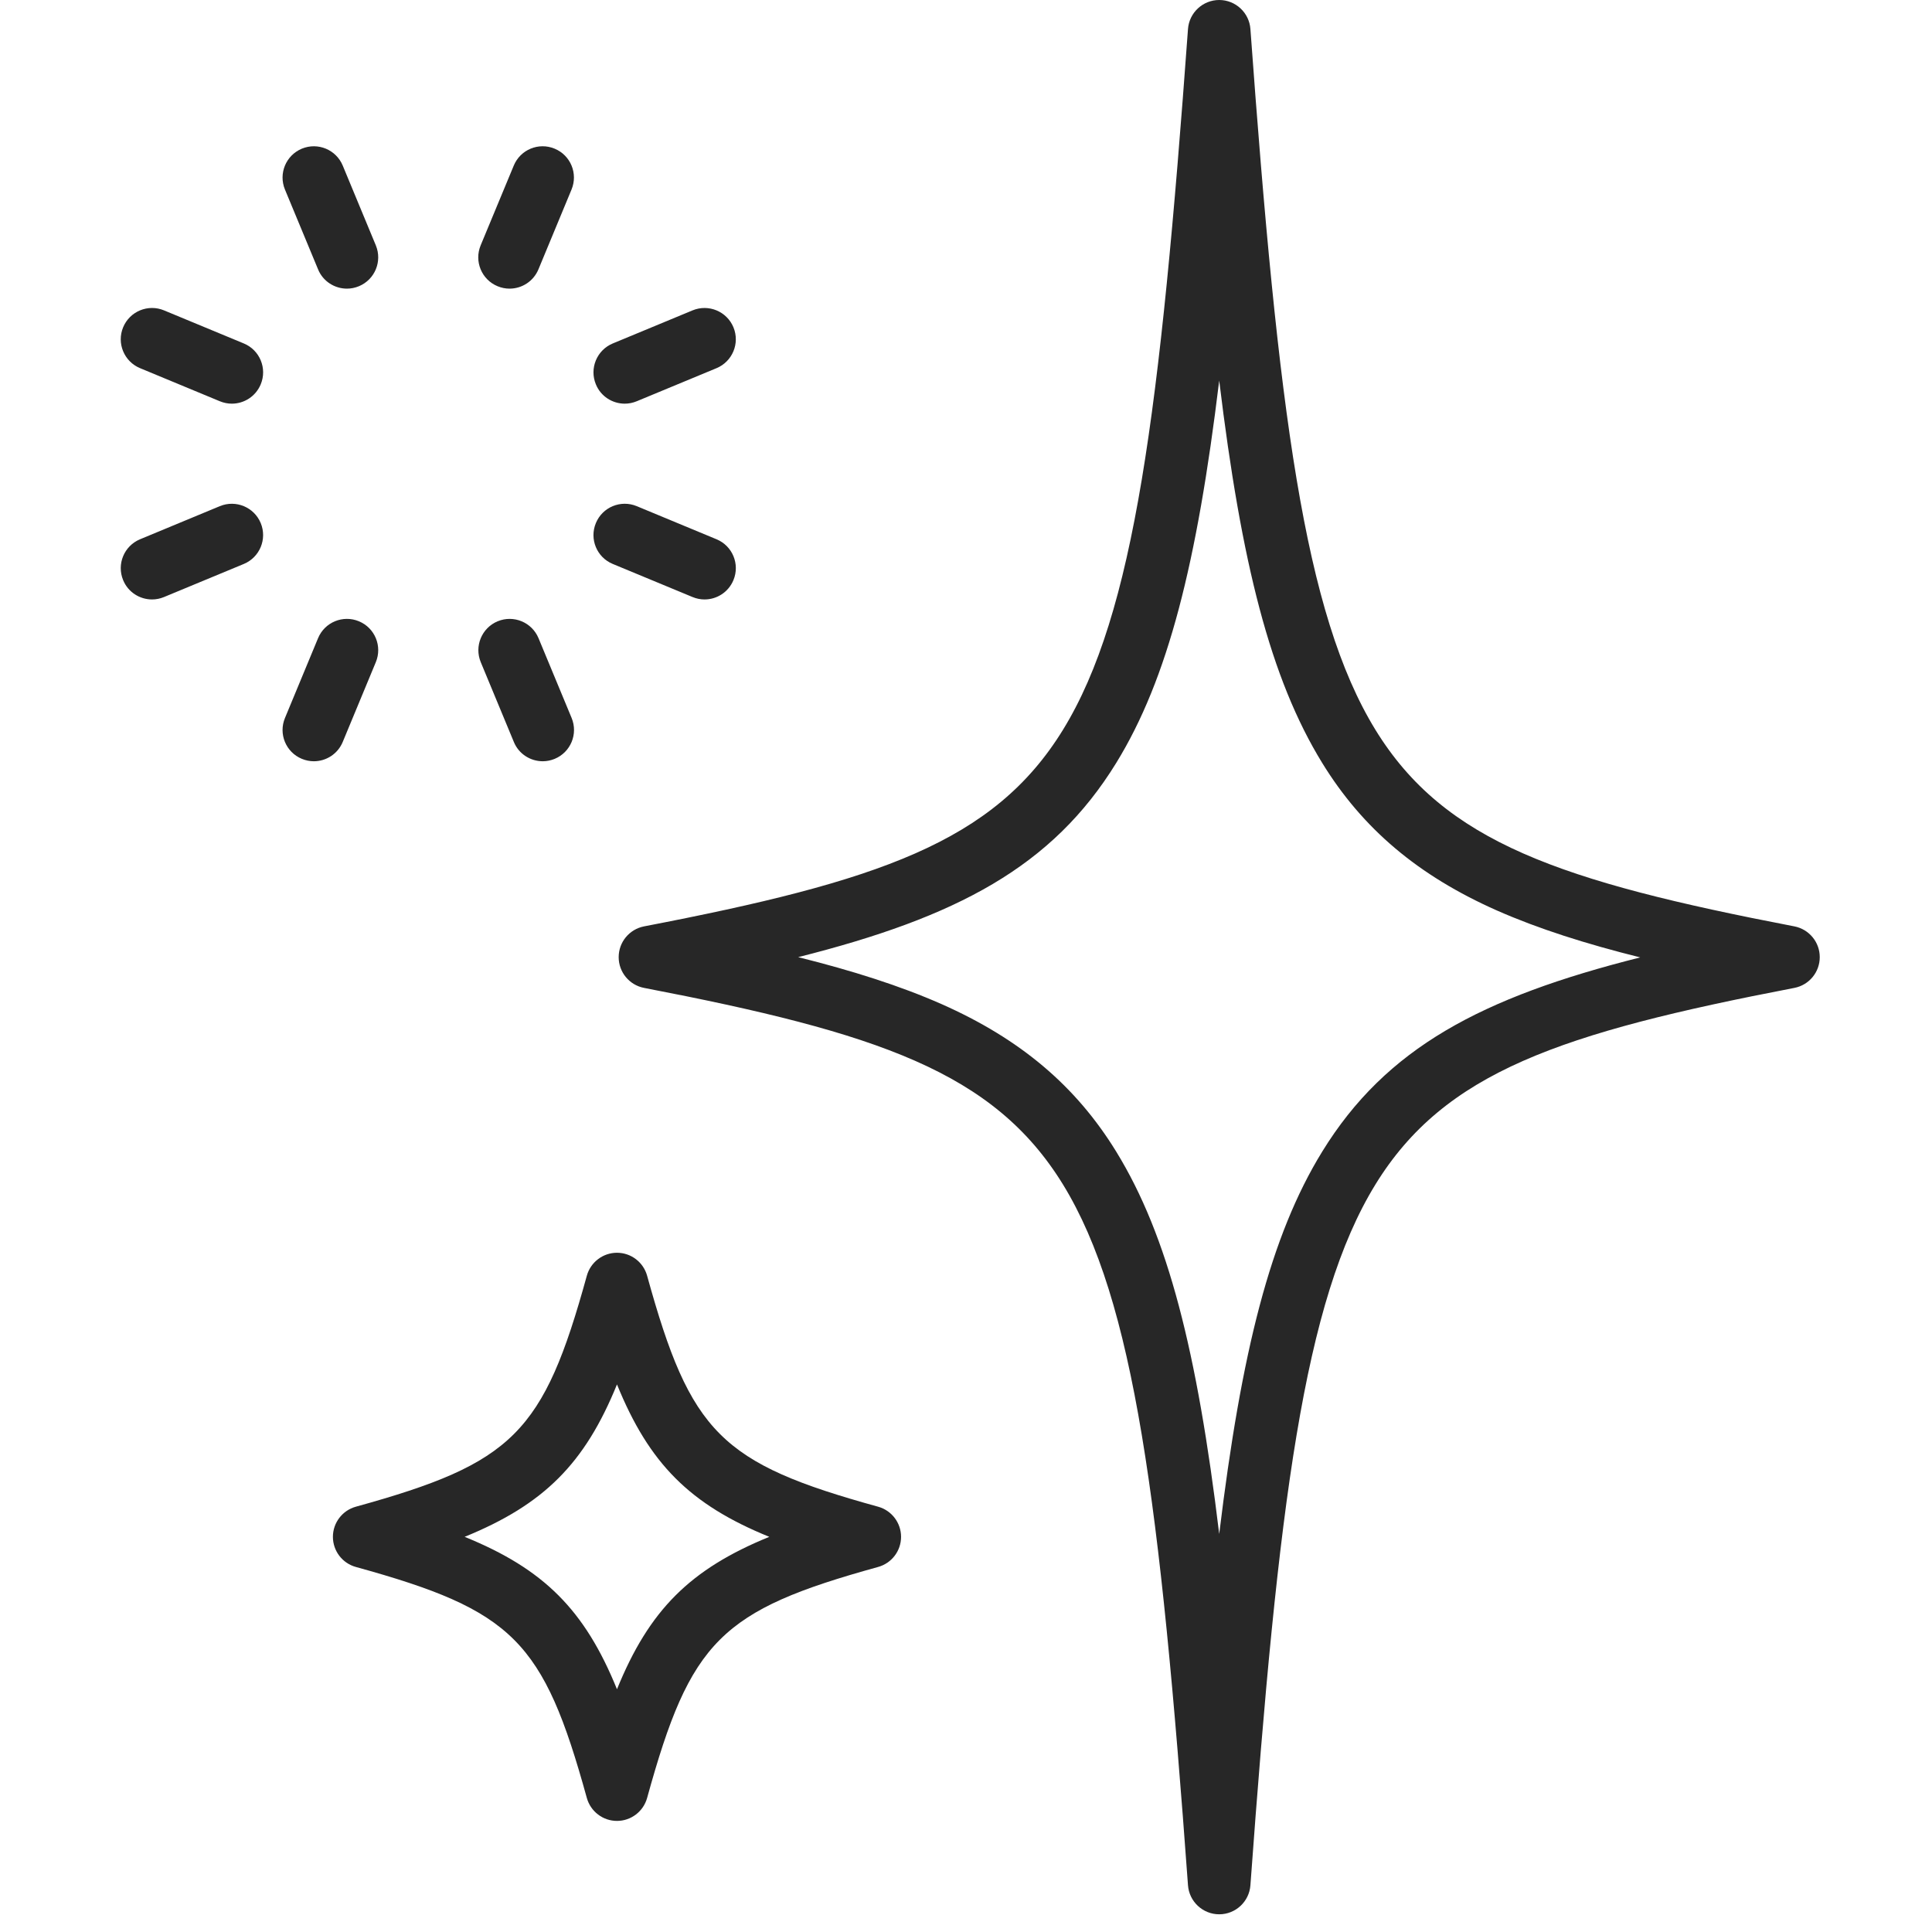 <svg width="80" height="80" viewBox="0 0 80 80" fill="none" xmlns="http://www.w3.org/2000/svg">
<path d="M25.548 75.4C24.966 75.4 24.455 75.011 24.299 74.448C22.5 67.933 21.248 66.682 14.736 64.885C14.174 64.73 13.785 64.219 13.785 63.637C13.785 63.056 14.174 62.544 14.736 62.389C21.251 60.589 22.503 59.337 24.299 52.826C24.455 52.263 24.966 51.874 25.548 51.874C26.129 51.874 26.64 52.263 26.796 52.826C28.596 59.341 29.848 60.593 36.359 62.389C36.922 62.544 37.311 63.056 37.311 63.637C37.311 64.219 36.922 64.73 36.359 64.885C29.844 66.685 28.592 67.933 26.796 74.448C26.64 75.011 26.129 75.4 25.548 75.4ZM19.24 63.637C22.522 64.97 24.214 66.667 25.548 69.948C26.881 66.667 28.577 64.974 31.855 63.637C28.574 62.304 26.881 60.608 25.548 57.326C24.214 60.608 22.518 62.3 19.24 63.637Z" fill="#272727"/>
<path d="M50.485 79.267C49.807 79.267 49.24 78.741 49.192 78.063C48.04 62.233 46.97 53.856 44.014 49.044C41.151 44.389 36.352 42.77 26.67 40.907C26.059 40.789 25.618 40.256 25.618 39.633C25.618 39.011 26.059 38.478 26.67 38.359C36.352 36.496 41.151 34.878 44.014 30.222C46.974 25.411 48.04 17.03 49.192 1.204C49.24 0.526 49.807 0 50.485 0C51.163 0 51.729 0.526 51.777 1.204C52.929 17.033 54 25.411 56.955 30.222C59.818 34.878 64.618 36.496 74.3 38.359C74.911 38.478 75.352 39.011 75.352 39.633C75.352 40.256 74.911 40.789 74.3 40.907C64.618 42.77 59.818 44.389 56.955 49.044C53.996 53.856 52.929 62.237 51.777 78.063C51.729 78.741 51.163 79.267 50.485 79.267ZM33.051 39.633C35.292 40.193 37.259 40.815 38.989 41.578C42.248 43.022 44.548 44.963 46.222 47.689C48.363 51.174 49.57 55.948 50.485 63.519C51.403 55.948 52.607 51.17 54.748 47.689C57.392 43.389 61.344 41.3 67.918 39.644C65.677 39.085 63.711 38.463 61.981 37.7C58.722 36.256 56.422 34.315 54.748 31.589C52.607 28.104 51.4 23.33 50.485 15.759C49.566 23.33 48.363 28.107 46.222 31.589C43.577 35.889 39.626 37.978 33.051 39.633V39.633Z" fill="#272727"/>
<path d="M22.474 31.522C21.966 31.522 21.481 31.222 21.277 30.722L19.907 27.419C19.633 26.756 19.948 26 20.607 25.726C21.27 25.452 22.025 25.767 22.299 26.426L23.67 29.73C23.944 30.393 23.629 31.148 22.97 31.422C22.807 31.489 22.64 31.522 22.474 31.522V31.522Z" fill="#272727"/>
<path d="M14.366 11.952C13.859 11.952 13.373 11.652 13.17 11.152L11.799 7.848C11.525 7.185 11.84 6.43 12.499 6.156C13.162 5.882 13.918 6.196 14.192 6.856L15.562 10.159C15.836 10.822 15.522 11.578 14.862 11.852C14.699 11.919 14.533 11.952 14.366 11.952V11.952Z" fill="#272727"/>
<path d="M6.296 24.822C5.788 24.822 5.303 24.522 5.099 24.022C4.825 23.359 5.14 22.604 5.799 22.33L9.103 20.959C9.766 20.685 10.522 21 10.796 21.659C11.07 22.322 10.755 23.078 10.096 23.352L6.792 24.722C6.629 24.789 6.462 24.822 6.296 24.822V24.822Z" fill="#272727"/>
<path d="M25.87 16.715C25.362 16.715 24.877 16.415 24.674 15.915C24.399 15.252 24.714 14.496 25.373 14.222L28.677 12.852C29.34 12.578 30.096 12.893 30.37 13.552C30.644 14.215 30.329 14.97 29.67 15.245L26.366 16.615C26.203 16.682 26.036 16.715 25.87 16.715V16.715Z" fill="#272727"/>
<path d="M9.6 16.715C9.433 16.715 9.266 16.682 9.103 16.615L5.8 15.245C5.137 14.97 4.825 14.211 5.099 13.552C5.374 12.889 6.133 12.578 6.792 12.852L10.096 14.222C10.759 14.496 11.07 15.256 10.796 15.915C10.588 16.415 10.107 16.715 9.6 16.715Z" fill="#272727"/>
<path d="M29.174 24.822C29.007 24.822 28.84 24.789 28.677 24.722L25.373 23.352C24.71 23.078 24.399 22.319 24.674 21.659C24.948 20.996 25.707 20.685 26.366 20.959L29.67 22.33C30.333 22.604 30.644 23.363 30.37 24.022C30.162 24.522 29.681 24.822 29.174 24.822Z" fill="#272727"/>
<path d="M12.996 31.522C12.829 31.522 12.662 31.489 12.499 31.422C11.836 31.148 11.525 30.389 11.8 29.73L13.17 26.426C13.444 25.763 14.203 25.452 14.862 25.726C15.525 26 15.836 26.759 15.562 27.419L14.192 30.722C13.985 31.222 13.503 31.522 12.996 31.522V31.522Z" fill="#272727"/>
<path d="M21.099 11.952C20.933 11.952 20.766 11.919 20.603 11.852C19.94 11.578 19.629 10.819 19.903 10.159L21.274 6.856C21.548 6.193 22.307 5.882 22.966 6.156C23.629 6.43 23.94 7.189 23.666 7.848L22.296 11.152C22.088 11.652 21.607 11.952 21.099 11.952Z" fill="#272727"/>
</svg>
